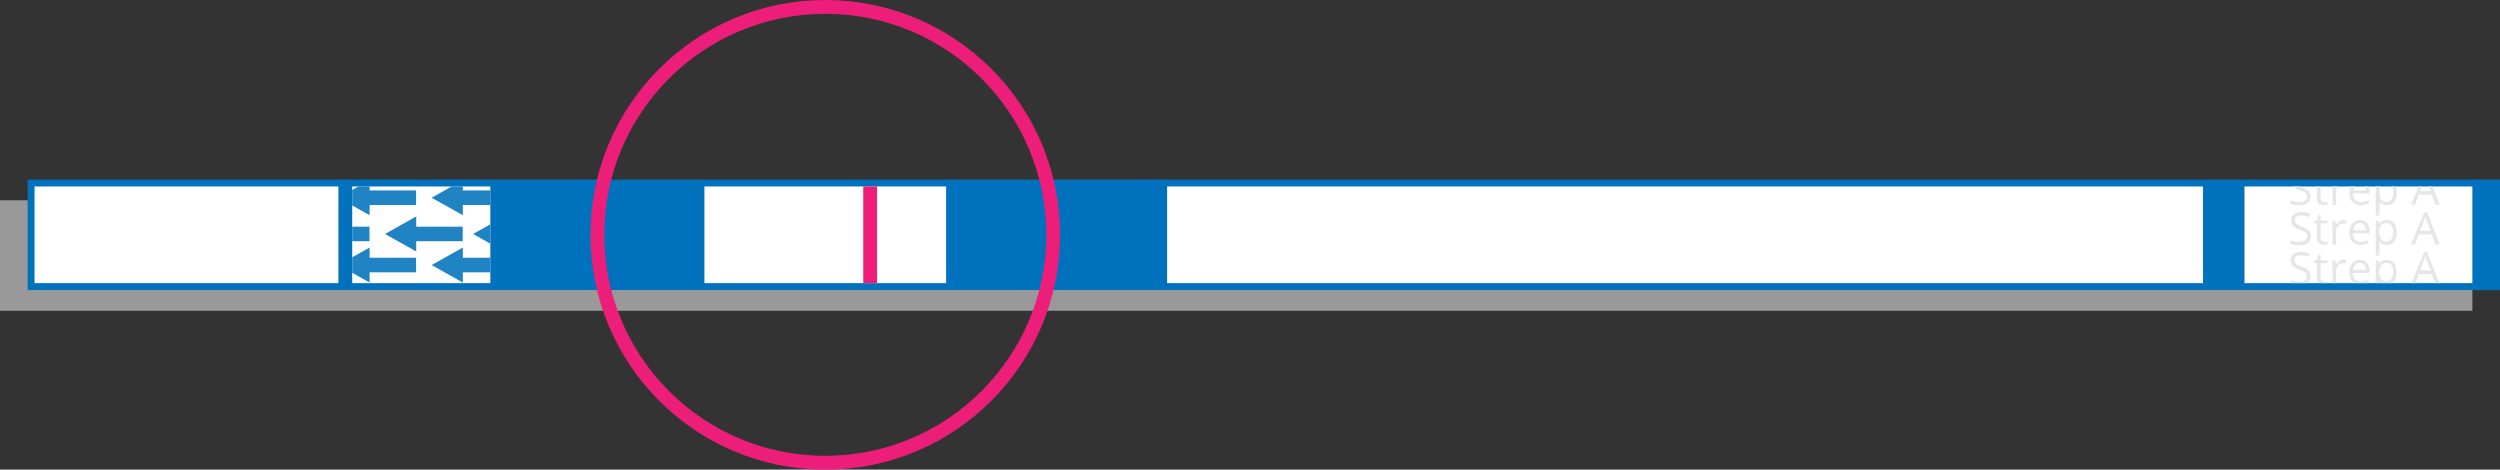<svg xmlns="http://www.w3.org/2000/svg" xmlns:xlink="http://www.w3.org/1999/xlink" viewBox="0 0 362 68"><rect x="0" y="0" width="362" height="68" fill="#333333" stroke="none"/><defs><style>.cls-1,.cls-9{fill:none;}.cls-2{fill:#999;}.cls-3{fill:#0071bc;}.cls-4{fill:#fff;}.cls-5{clip-path:url(#clip-path);}.cls-6{fill:#e6e6e6;}.cls-7{clip-path:url(#clip-path-2);}.cls-8{fill:#2083c4;}.cls-9{stroke:#ed1e79;stroke-miterlimit:10;stroke-width:2px;}</style><clipPath id="clip-path"><rect class="cls-1" x="325" y="27" width="33" height="14"/></clipPath><clipPath id="clip-path-2"><rect class="cls-1" x="51" y="27" width="20" height="14"/></clipPath></defs><title>test-second</title><g id="Шар_2" data-name="Шар 2"><g id="Layer_1" data-name="Layer 1"><rect class="cls-2" y="29" width="358" height="16"/><rect class="cls-3" x="4" y="26" width="358" height="16"/><rect class="cls-4" x="325" y="27" width="33" height="14"/><rect class="cls-4" x="169" y="27" width="150" height="14"/><rect class="cls-4" x="102" y="27" width="35" height="14"/><rect class="cls-4" x="5" y="27" width="44" height="14"/><g class="cls-5"><path class="cls-6" d="M334.58,34.18a1.13,1.13,0,0,1-.44,1,1.92,1.92,0,0,1-1.2.34,3,3,0,0,1-1.27-.21v-.52a3.75,3.75,0,0,0,.62.19A3.05,3.05,0,0,0,333,35a1.42,1.42,0,0,0,.81-.2.68.68,0,0,0,.27-.57.72.72,0,0,0-.1-.4.9.9,0,0,0-.32-.28,4.06,4.06,0,0,0-.69-.3,2.13,2.13,0,0,1-.92-.54,1.19,1.19,0,0,1-.28-.83,1,1,0,0,1,.4-.85,1.68,1.68,0,0,1,1.07-.32,3.13,3.13,0,0,1,1.27.26l-.17.46a2.9,2.9,0,0,0-1.12-.24,1,1,0,0,0-.66.19.58.58,0,0,0-.25.51.75.75,0,0,0,.09.39.82.82,0,0,0,.3.28,3.86,3.86,0,0,0,.65.29,2.64,2.64,0,0,1,1,.55A1.12,1.12,0,0,1,334.58,34.18Z"/><path class="cls-6" d="M336.57,35l.27,0,.21-.05v.41a1,1,0,0,1-.26.06l-.29,0c-.68,0-1-.35-1-1.06V32.35H335v-.26l.5-.22.22-.74h.3v.81h1v.41h-1v2a.69.69,0,0,0,.15.48A.53.53,0,0,0,336.57,35Z"/><path class="cls-6" d="M339.32,31.87a2.5,2.5,0,0,1,.42,0l-.07.49a2,2,0,0,0-.38,0,1,1,0,0,0-.73.34,1.31,1.31,0,0,0-.29.86v1.86h-.53V31.94h.43l.06.64h0a1.47,1.47,0,0,1,.46-.52A1.12,1.12,0,0,1,339.32,31.87Z"/><path class="cls-6" d="M341.85,35.47a1.57,1.57,0,0,1-1.21-.47,1.79,1.79,0,0,1-.45-1.3,2,2,0,0,1,.42-1.33,1.36,1.36,0,0,1,1.11-.5,1.33,1.33,0,0,1,1,.43,1.69,1.69,0,0,1,.38,1.14v.33h-2.39a1.37,1.37,0,0,0,.31.93,1.06,1.06,0,0,0,.82.31,2.87,2.87,0,0,0,1.11-.23v.47a3.23,3.23,0,0,1-.53.17A3.28,3.28,0,0,1,341.85,35.47Zm-.14-3.16a.88.88,0,0,0-.67.28,1.28,1.28,0,0,0-.29.75h1.82a1.13,1.13,0,0,0-.23-.76A.75.75,0,0,0,341.71,32.31Z"/><path class="cls-6" d="M345.64,35.47a1.59,1.59,0,0,1-.62-.12,1.26,1.26,0,0,1-.47-.39h0a4,4,0,0,1,0,.58V37H344v-5h.42l.08.47h0A1.29,1.29,0,0,1,345,32a1.52,1.52,0,0,1,.62-.13,1.28,1.28,0,0,1,1.07.48,2.53,2.53,0,0,1,0,2.65A1.3,1.3,0,0,1,345.64,35.47Zm-.07-3.15a.91.91,0,0,0-.77.3,1.5,1.5,0,0,0-.25.93v.12a1.69,1.69,0,0,0,.25,1,.92.92,0,0,0,.78.31.81.81,0,0,0,.7-.36,1.75,1.75,0,0,0,.26-1,1.64,1.64,0,0,0-.26-1A.84.84,0,0,0,345.57,32.32Z"/><path class="cls-6" d="M352.67,35.41l-.57-1.47h-1.86l-.57,1.47h-.54L351,30.76h.45l1.82,4.65Zm-.74-2L351.39,32a6.83,6.83,0,0,1-.21-.67c-.05.2-.12.42-.2.67l-.55,1.43Z"/><path class="cls-6" d="M334.58,39.93a1.13,1.13,0,0,1-.44,1,1.92,1.92,0,0,1-1.2.34,3,3,0,0,1-1.27-.21v-.52a3.75,3.75,0,0,0,.62.19,3.05,3.05,0,0,0,.67.07,1.42,1.42,0,0,0,.81-.2A.68.68,0,0,0,334,40a.72.72,0,0,0-.1-.4.9.9,0,0,0-.32-.28,4.06,4.06,0,0,0-.69-.3,2.13,2.13,0,0,1-.92-.54,1.19,1.19,0,0,1-.28-.83,1,1,0,0,1,.4-.85,1.68,1.68,0,0,1,1.07-.32,3.13,3.13,0,0,1,1.27.26l-.17.46a2.9,2.9,0,0,0-1.12-.24,1,1,0,0,0-.66.19.58.58,0,0,0-.25.51.75.75,0,0,0,.09.39.82.82,0,0,0,.3.28,3.86,3.86,0,0,0,.65.29,2.64,2.64,0,0,1,1,.55A1.12,1.12,0,0,1,334.58,39.93Z"/><path class="cls-6" d="M336.57,40.79l.27,0,.21-.05v.41a1,1,0,0,1-.26.06l-.29,0c-.68,0-1-.35-1-1.06V38.1H335v-.26l.5-.22.22-.74h.3v.81h1v.41h-1v2a.69.69,0,0,0,.15.48A.53.53,0,0,0,336.57,40.79Z"/><path class="cls-6" d="M339.32,37.62a2.5,2.5,0,0,1,.42,0l-.07.49a2,2,0,0,0-.38,0,1,1,0,0,0-.73.34,1.31,1.31,0,0,0-.29.86v1.86h-.53V37.69h.43l.06.64h0a1.47,1.47,0,0,1,.46-.52A1.12,1.12,0,0,1,339.32,37.62Z"/><path class="cls-6" d="M341.85,41.22a1.57,1.57,0,0,1-1.21-.47,1.79,1.79,0,0,1-.45-1.3,2,2,0,0,1,.42-1.33,1.36,1.36,0,0,1,1.11-.5,1.33,1.33,0,0,1,1,.43,1.69,1.69,0,0,1,.38,1.14v.33h-2.39a1.37,1.37,0,0,0,.31.93,1.06,1.06,0,0,0,.82.31,2.87,2.87,0,0,0,1.11-.23V41a3.23,3.23,0,0,1-.53.17A3.28,3.28,0,0,1,341.85,41.22Zm-.14-3.16a.88.88,0,0,0-.67.28,1.28,1.28,0,0,0-.29.75h1.82a1.13,1.13,0,0,0-.23-.76A.75.75,0,0,0,341.71,38.06Z"/><path class="cls-6" d="M345.64,41.22a1.59,1.59,0,0,1-.62-.12,1.26,1.26,0,0,1-.47-.39h0a4,4,0,0,1,0,.58v1.43H344v-5h.42l.08.47h0a1.29,1.29,0,0,1,.47-.41,1.52,1.52,0,0,1,.62-.13,1.28,1.28,0,0,1,1.07.48,2.53,2.53,0,0,1,0,2.65A1.3,1.3,0,0,1,345.64,41.22Zm-.07-3.15a.91.91,0,0,0-.77.3,1.5,1.5,0,0,0-.25.93v.12a1.69,1.69,0,0,0,.25,1,.92.92,0,0,0,.78.31.81.81,0,0,0,.7-.36,1.75,1.75,0,0,0,.26-1,1.64,1.64,0,0,0-.26-1A.84.84,0,0,0,345.57,38.07Z"/><path class="cls-6" d="M352.67,41.16l-.57-1.47h-1.86l-.57,1.47h-.54L351,36.51h.45l1.82,4.65Zm-.74-2-.54-1.43a6.83,6.83,0,0,1-.21-.67c-.05.2-.12.42-.2.67l-.55,1.43Z"/><path class="cls-6" d="M334.58,28.43a1.13,1.13,0,0,1-.44.95,1.92,1.92,0,0,1-1.2.34,3,3,0,0,1-1.27-.21V29a3.75,3.75,0,0,0,.62.19,3.05,3.05,0,0,0,.67.07,1.35,1.35,0,0,0,.81-.21.65.65,0,0,0,.27-.56.7.7,0,0,0-.1-.4.82.82,0,0,0-.32-.28,4.06,4.06,0,0,0-.69-.3A2.13,2.13,0,0,1,332,27a1.19,1.19,0,0,1-.28-.83,1,1,0,0,1,.4-.85A1.68,1.68,0,0,1,333.2,25a3.31,3.31,0,0,1,1.27.25l-.17.47a2.9,2.9,0,0,0-1.12-.24,1,1,0,0,0-.66.19.58.58,0,0,0-.25.51.75.75,0,0,0,.09.39.82.82,0,0,0,.3.28,3.86,3.86,0,0,0,.65.29,2.51,2.51,0,0,1,1,.55A1.12,1.12,0,0,1,334.58,28.43Z"/><path class="cls-6" d="M336.57,29.29l.27,0,.21-.05v.41a1,1,0,0,1-.26.06l-.29,0c-.68,0-1-.35-1-1.06V26.59H335v-.25l.5-.22.22-.74h.3v.81h1v.4h-1v2.05a.69.69,0,0,0,.15.48A.53.53,0,0,0,336.57,29.29Z"/><path class="cls-6" d="M339.32,26.12a2.5,2.5,0,0,1,.42,0l-.07.49a2,2,0,0,0-.38,0,1,1,0,0,0-.73.34,1.31,1.31,0,0,0-.29.85v1.87h-.53V26.19h.43l.06.64h0a1.47,1.47,0,0,1,.46-.52A1,1,0,0,1,339.32,26.12Z"/><path class="cls-6" d="M341.85,29.72a1.6,1.6,0,0,1-1.21-.47,1.79,1.79,0,0,1-.45-1.3,2,2,0,0,1,.42-1.33,1.36,1.36,0,0,1,1.11-.5,1.33,1.33,0,0,1,1,.43,1.68,1.68,0,0,1,.38,1.13V28h-2.39a1.34,1.34,0,0,0,.31.92,1,1,0,0,0,.82.32A2.87,2.87,0,0,0,343,29v.47a3.23,3.23,0,0,1-.53.17A3.28,3.28,0,0,1,341.85,29.72Zm-.14-3.16a.85.85,0,0,0-.67.28,1.28,1.28,0,0,0-.29.75h1.82a1.13,1.13,0,0,0-.23-.76A.75.75,0,0,0,341.71,26.56Z"/><path class="cls-6" d="M345.64,29.72a1.59,1.59,0,0,1-.62-.12,1.26,1.26,0,0,1-.47-.39h0a4,4,0,0,1,0,.58v1.42H344v-5h.42l.08.47h0a1.21,1.21,0,0,1,.47-.41,1.38,1.38,0,0,1,.62-.13,1.3,1.3,0,0,1,1.07.47,2.1,2.1,0,0,1,.37,1.33,2,2,0,0,1-.38,1.33A1.3,1.3,0,0,1,345.64,29.72Zm-.07-3.15a.93.93,0,0,0-.77.29,1.55,1.55,0,0,0-.25.94v.12a1.65,1.65,0,0,0,.25,1,.89.89,0,0,0,.78.32.81.81,0,0,0,.7-.36,1.75,1.75,0,0,0,.26-1,1.64,1.64,0,0,0-.26-1A.84.84,0,0,0,345.57,26.57Z"/><path class="cls-6" d="M352.67,29.66l-.57-1.48h-1.86l-.57,1.48h-.54L351,25h.45l1.82,4.65Zm-.74-2-.54-1.43c-.07-.19-.14-.41-.21-.67-.05.2-.12.42-.2.67l-.55,1.43Z"/></g><rect class="cls-4" x="51" y="27" width="20" height="14"/><g class="cls-7"><polygon class="cls-8" points="60.27 31.34 55.75 33.88 60.27 36.41 60.27 34.93 67 34.93 67 32.82 60.27 32.82 60.27 31.34"/><polygon class="cls-8" points="53.52 26.09 49 28.63 53.52 31.16 53.52 29.68 60.25 29.68 60.25 27.57 53.52 27.57 53.52 26.09"/><polygon class="cls-8" points="53.52 35.84 49 38.38 53.52 40.91 53.52 39.43 60.25 39.43 60.25 37.32 53.52 37.32 53.52 35.84"/><polygon class="cls-8" points="73.02 31.34 68.5 33.88 73.02 36.41 73.02 34.93 79.75 34.93 79.75 32.82 73.02 32.82 73.02 31.34"/><polygon class="cls-8" points="46.77 31.34 42.25 33.88 46.77 36.41 46.77 34.93 53.5 34.93 53.5 32.82 46.77 32.82 46.77 31.34"/><polygon class="cls-8" points="67.02 26.09 62.5 28.63 67.02 31.16 67.02 29.68 73.75 29.68 73.75 27.57 67.02 27.57 67.02 26.09"/><polygon class="cls-8" points="67.02 35.84 62.5 38.38 67.02 40.91 67.02 39.43 73.75 39.43 73.75 37.32 67.02 37.32 67.02 35.84"/></g><line class="cls-9" x1="126" y1="27" x2="126" y2="41"/><circle class="cls-9" cx="119.5" cy="34" r="33"/></g></g></svg>